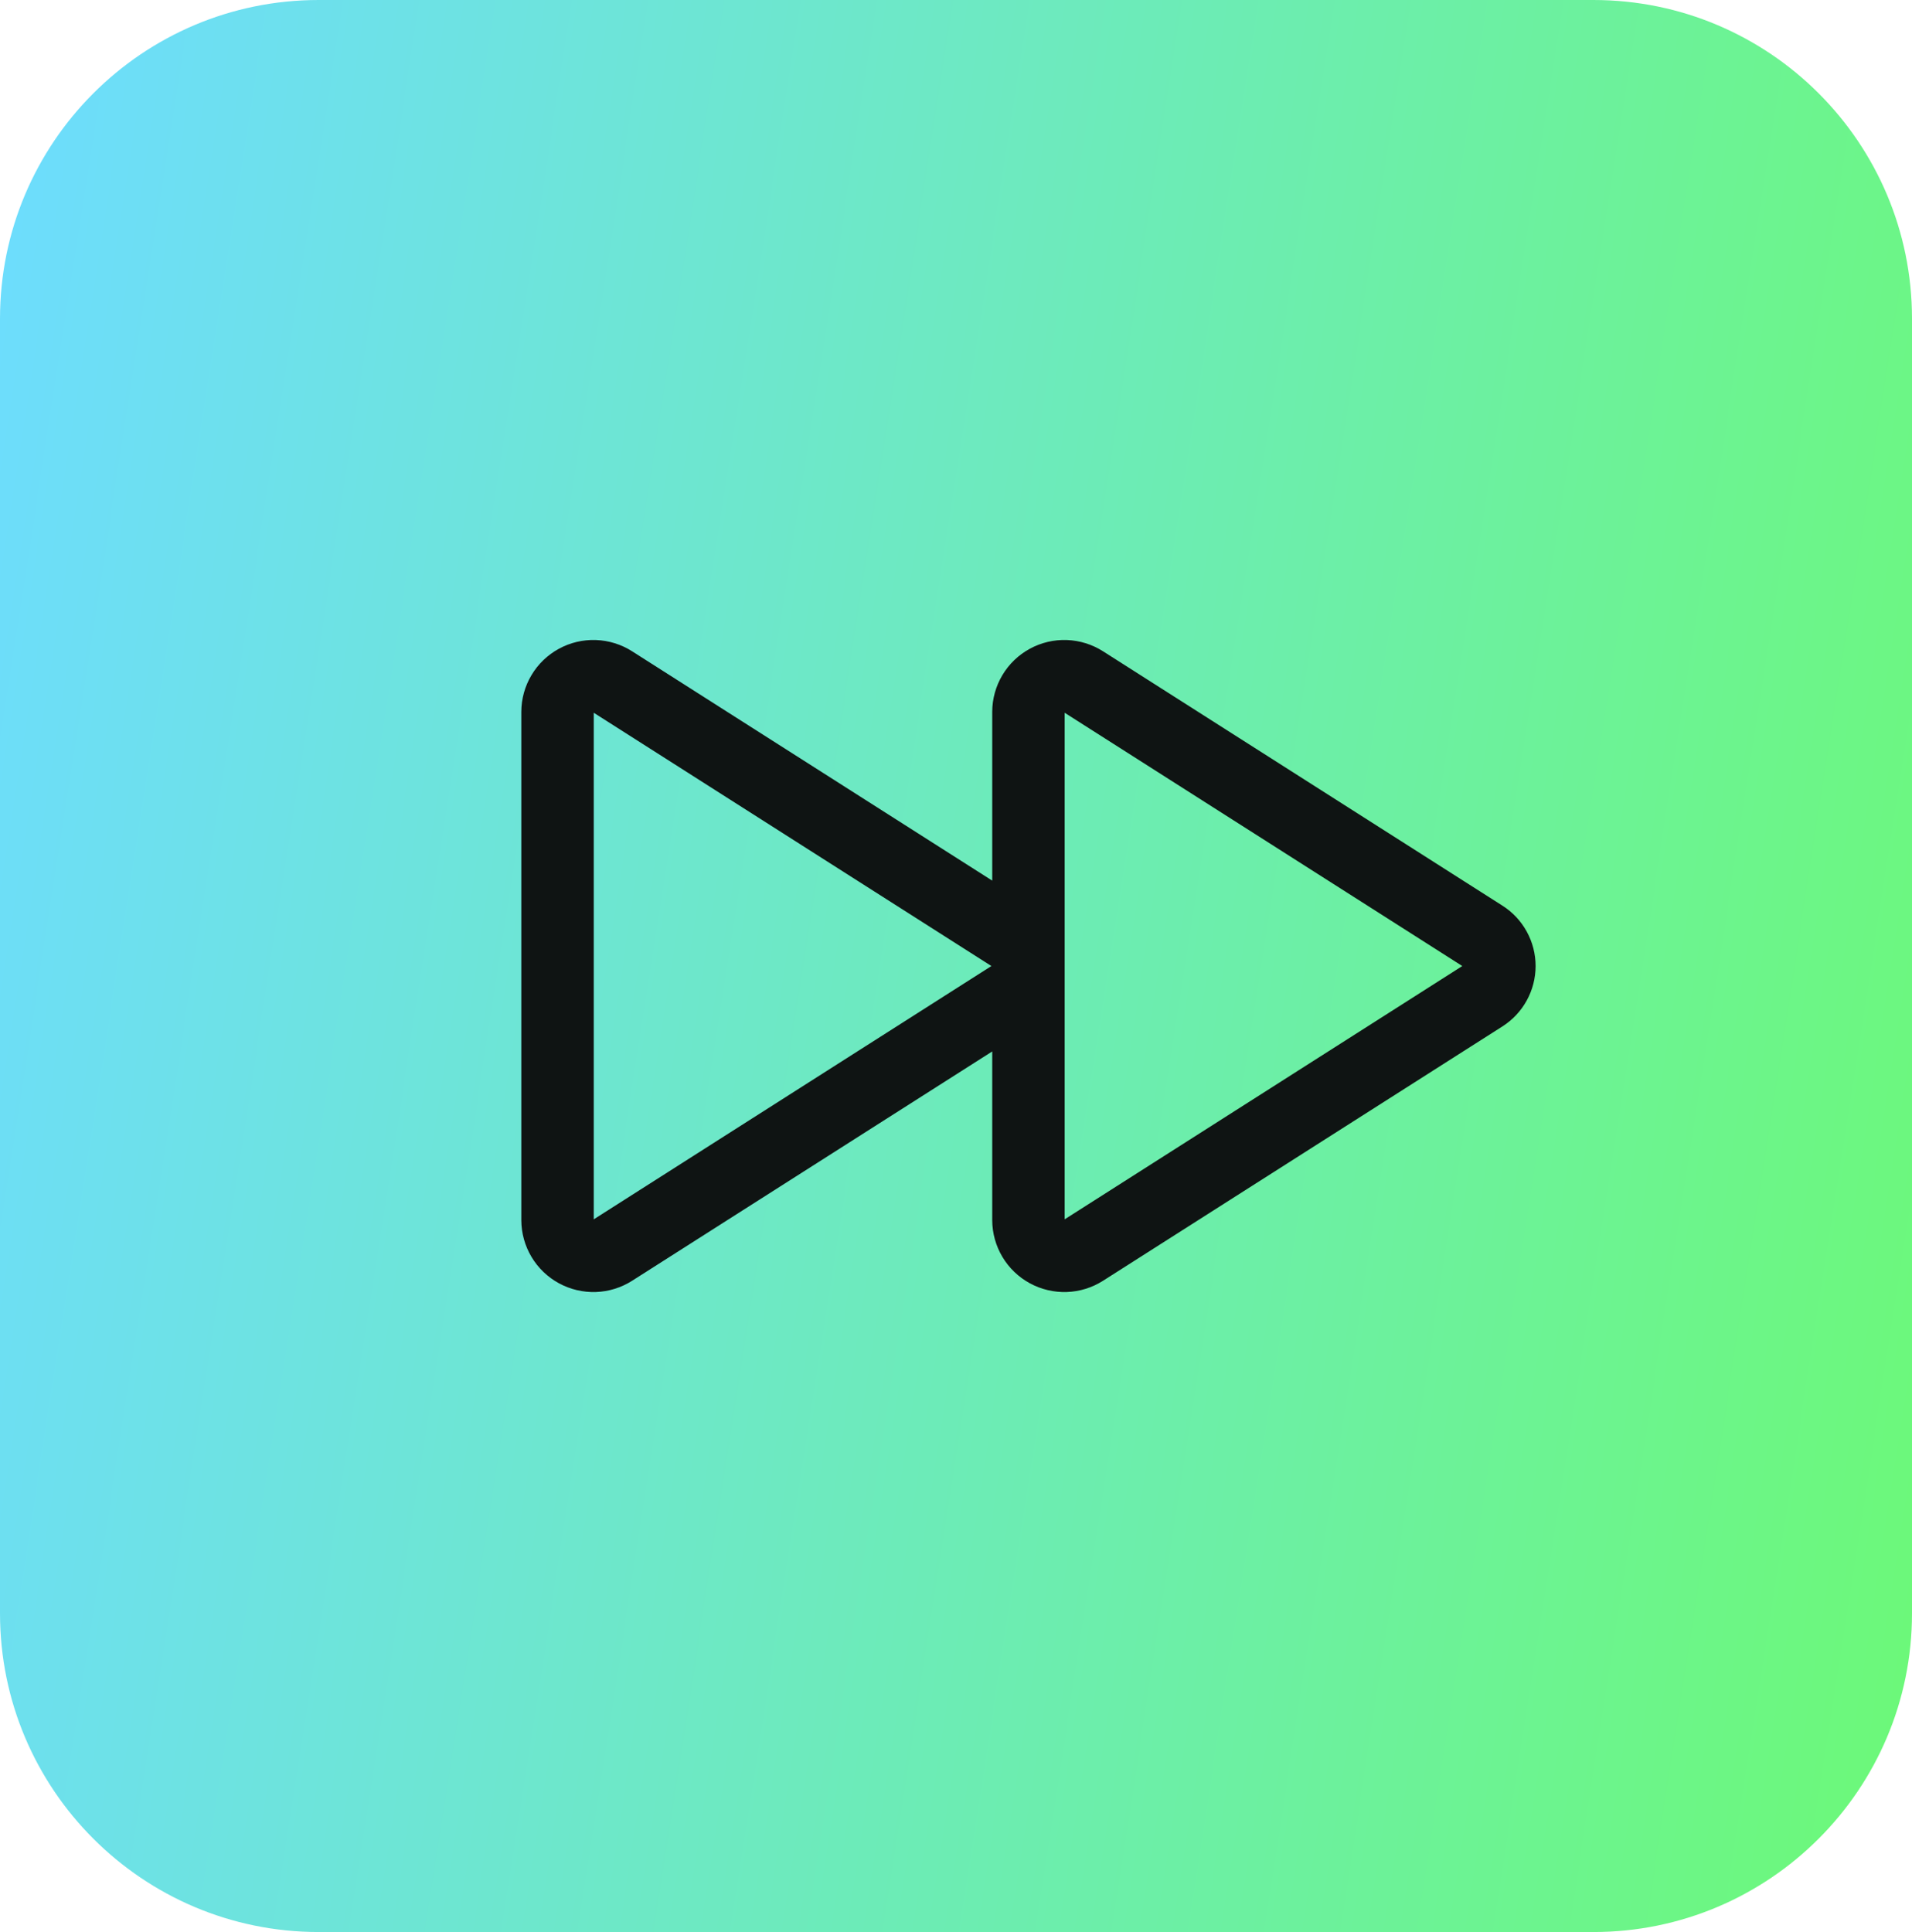 <svg width="96" height="97" viewBox="0 0 96 97" fill="none" xmlns="http://www.w3.org/2000/svg">
<path d="M0 16C0 7.163 7.163 0 16 0H80C88.837 0 96 7.163 96 16V81C96 89.837 88.837 97 80 97H16C7.163 97 0 89.837 0 81V16Z" fill="url(#paint0_linear_417_18512)"/>
<g clip-path="url(#clip0_417_18512)">
<path d="M75.433 45.468L55.384 32.7C54.838 32.352 54.209 32.156 53.562 32.133C52.915 32.11 52.273 32.262 51.705 32.572C51.136 32.882 50.661 33.339 50.329 33.895C49.998 34.451 49.821 35.086 49.819 35.733V44.213L31.74 32.7C31.195 32.352 30.565 32.156 29.918 32.133C29.271 32.11 28.63 32.262 28.061 32.572C27.492 32.882 27.017 33.339 26.686 33.895C26.354 34.451 26.177 35.086 26.175 35.733V61.269C26.178 61.916 26.355 62.55 26.687 63.106C27.019 63.662 27.494 64.118 28.062 64.428C28.631 64.737 29.272 64.889 29.919 64.867C30.565 64.845 31.194 64.649 31.74 64.301L49.819 52.789V61.269C49.822 61.916 49.999 62.55 50.331 63.106C50.663 63.662 51.138 64.118 51.706 64.428C52.274 64.737 52.915 64.889 53.562 64.867C54.209 64.845 54.838 64.649 55.384 64.301L75.433 51.534C75.944 51.209 76.365 50.761 76.656 50.231C76.948 49.701 77.101 49.106 77.101 48.501C77.101 47.896 76.948 47.301 76.656 46.77C76.365 46.24 75.944 45.792 75.433 45.468ZM29.812 61.218V35.785L49.778 48.501L29.812 61.218ZM53.456 61.218V35.785L73.421 48.501L53.456 61.218Z" fill="#0F1413"/>
</g>
<defs>
<linearGradient id="paint0_linear_417_18512" x1="0" y1="0" x2="108.444" y2="16.834" gradientUnits="userSpaceOnUse">
<stop stop-color="#6DDCFF"/>
<stop offset="1" stop-color="#6CF977"/>
</linearGradient>
<clipPath id="clip0_417_18512">
<rect width="58.2" height="58.2" fill="white" transform="translate(18.9 19.4)"/>
</clipPath>
</defs>
</svg>
